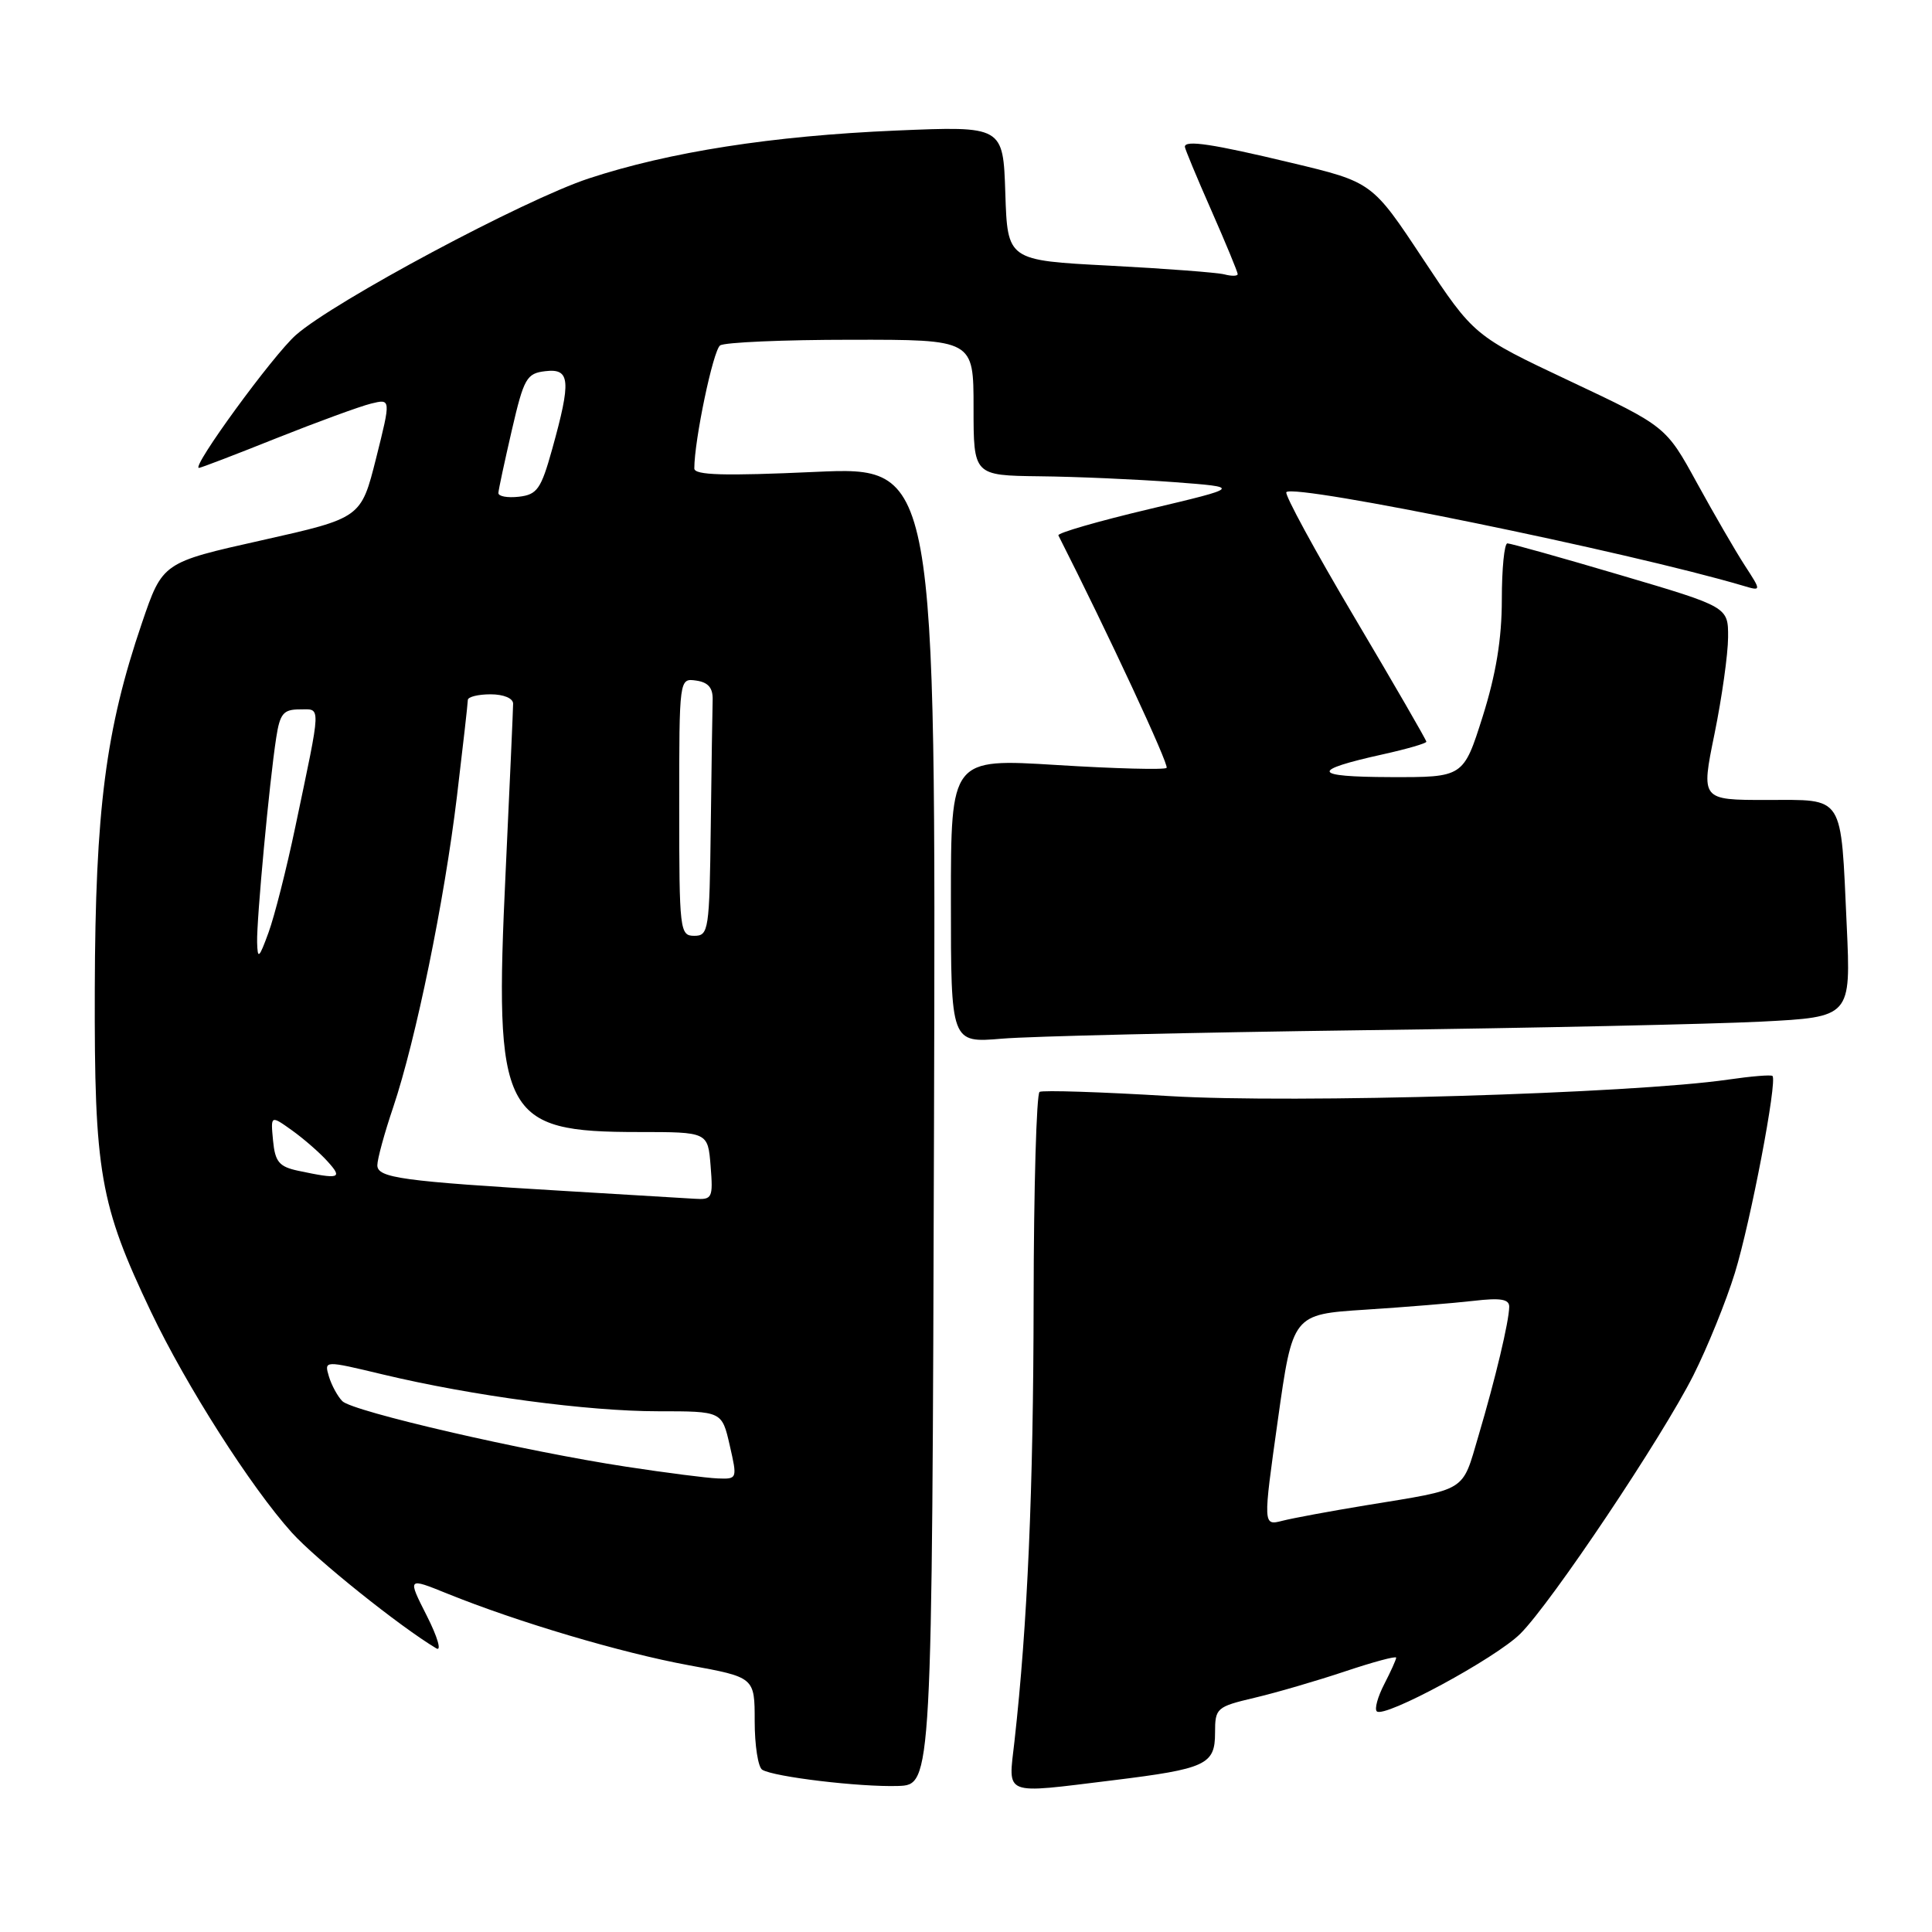 <?xml version="1.0" encoding="UTF-8" standalone="no"?>
<!DOCTYPE svg PUBLIC "-//W3C//DTD SVG 1.1//EN" "http://www.w3.org/Graphics/SVG/1.1/DTD/svg11.dtd" >
<svg xmlns="http://www.w3.org/2000/svg" xmlns:xlink="http://www.w3.org/1999/xlink" version="1.1" viewBox="0 0 256 256">
 <g >
 <path fill="currentColor"
d=" M 123.76 149.15 C 124.01 61.81 124.01 61.81 108.01 62.53 C 95.93 63.08 92.00 62.97 92.00 62.07 C 92.00 58.33 94.50 46.39 95.42 45.77 C 96.01 45.36 103.81 45.02 112.75 45.02 C 129.00 45.00 129.00 45.00 129.00 54.00 C 129.00 63.00 129.00 63.00 137.75 63.11 C 142.56 63.16 150.55 63.51 155.50 63.88 C 164.50 64.56 164.50 64.56 152.23 67.47 C 145.48 69.07 140.09 70.63 140.24 70.94 C 146.79 83.86 154.95 101.38 154.58 101.75 C 154.31 102.02 147.77 101.85 140.05 101.37 C 126.00 100.50 126.00 100.50 126.00 119.35 C 126.00 138.20 126.00 138.20 132.75 137.63 C 136.46 137.31 157.95 136.81 180.50 136.51 C 203.05 136.22 226.85 135.70 233.38 135.37 C 245.26 134.76 245.26 134.76 244.70 122.63 C 243.89 105.06 244.49 106.00 234.08 106.00 C 225.39 106.00 225.39 106.00 227.18 97.25 C 228.16 92.44 228.97 86.68 228.98 84.46 C 229.00 80.42 229.00 80.42 214.74 76.21 C 206.90 73.89 200.15 72.00 199.74 72.00 C 199.33 72.00 199.00 75.35 199.00 79.45 C 199.00 84.65 198.23 89.33 196.46 94.95 C 193.91 103.00 193.91 103.00 184.21 102.97 C 173.81 102.94 173.54 102.10 183.25 99.95 C 186.41 99.25 189.00 98.50 189.00 98.28 C 189.00 98.06 184.71 90.64 179.47 81.80 C 174.23 72.96 170.17 65.49 170.45 65.21 C 171.59 64.07 215.84 73.14 230.96 77.61 C 233.41 78.34 233.41 78.34 231.19 74.92 C 229.97 73.04 227.12 68.12 224.86 64.00 C 220.75 56.50 220.75 56.50 208.03 50.50 C 195.31 44.50 195.31 44.50 188.56 34.32 C 181.82 24.13 181.82 24.13 171.09 21.57 C 160.66 19.07 157.00 18.52 157.00 19.45 C 157.00 19.70 158.57 23.49 160.50 27.86 C 162.43 32.24 164.00 36.05 164.00 36.32 C 164.00 36.59 163.21 36.61 162.25 36.36 C 161.29 36.11 154.43 35.59 147.00 35.20 C 133.50 34.50 133.50 34.50 133.21 25.60 C 132.92 16.70 132.92 16.70 118.71 17.30 C 102.32 18.00 88.69 20.13 78.00 23.65 C 69.43 26.48 44.33 39.89 39.22 44.38 C 36.20 47.03 25.28 62.00 26.36 62.00 C 26.60 62.00 31.22 60.23 36.64 58.06 C 42.07 55.90 47.70 53.84 49.16 53.48 C 51.81 52.83 51.81 52.83 49.83 60.74 C 47.84 68.64 47.84 68.64 34.69 71.59 C 21.54 74.53 21.54 74.53 18.81 82.54 C 14.00 96.65 12.63 107.27 12.56 131.00 C 12.49 155.42 13.22 159.57 20.02 173.85 C 24.69 183.64 33.23 197.03 38.66 203.07 C 41.88 206.64 53.03 215.57 57.82 218.42 C 58.54 218.85 57.98 216.91 56.56 214.11 C 53.98 209.02 53.98 209.02 59.24 211.15 C 68.61 214.94 82.29 219.00 91.25 220.65 C 100.00 222.25 100.00 222.25 100.00 228.07 C 100.00 231.27 100.45 234.16 101.00 234.50 C 102.54 235.45 113.95 236.81 119.00 236.65 C 123.50 236.50 123.50 236.50 123.76 149.15 Z  M 147.45 235.90 C 159.80 234.38 161.00 233.83 161.00 229.62 C 161.00 226.32 161.18 226.16 166.25 224.96 C 169.14 224.28 174.54 222.70 178.25 221.46 C 181.96 220.22 185.00 219.40 185.00 219.65 C 185.00 219.90 184.29 221.47 183.43 223.14 C 182.56 224.82 182.11 226.44 182.43 226.76 C 183.39 227.73 198.22 219.71 201.46 216.47 C 205.60 212.33 220.24 190.46 224.39 182.22 C 226.25 178.52 228.72 172.43 229.88 168.67 C 231.97 161.88 235.54 143.17 234.86 142.57 C 234.66 142.39 232.03 142.61 229.00 143.05 C 216.23 144.91 171.46 146.23 155.00 145.24 C 145.93 144.69 138.16 144.44 137.75 144.68 C 137.34 144.92 136.98 157.35 136.96 172.31 C 136.93 197.50 136.15 215.28 134.42 230.75 C 133.60 238.06 132.71 237.70 147.45 235.90 Z  M 83.00 194.35 C 69.50 192.30 46.71 187.03 45.36 185.66 C 44.73 185.02 43.93 183.55 43.58 182.38 C 42.95 180.26 42.95 180.26 50.72 182.12 C 62.62 184.96 77.84 187.00 87.21 187.00 C 95.66 187.00 95.66 187.00 96.69 191.50 C 97.71 195.96 97.70 196.00 95.11 195.90 C 93.68 195.85 88.22 195.15 83.00 194.35 Z  M 75.00 157.82 C 53.20 156.52 50.00 156.08 50.00 154.40 C 50.00 153.59 50.94 150.14 52.10 146.72 C 55.11 137.76 58.88 119.38 60.55 105.50 C 61.34 98.90 61.99 93.16 61.99 92.75 C 62.00 92.34 63.35 92.00 65.00 92.00 C 66.74 92.00 68.00 92.53 67.99 93.25 C 67.99 93.94 67.54 103.95 67.00 115.50 C 65.46 147.94 66.52 150.00 84.65 150.00 C 93.80 150.00 93.80 150.00 94.16 154.50 C 94.50 158.77 94.38 158.99 92.01 158.84 C 90.63 158.76 82.97 158.30 75.00 157.82 Z  M 39.50 155.13 C 36.98 154.59 36.45 153.95 36.18 151.13 C 35.86 147.76 35.86 147.76 38.68 149.77 C 40.23 150.88 42.36 152.73 43.40 153.89 C 45.46 156.16 45.03 156.30 39.50 155.13 Z  M 34.07 124.86 C 33.99 121.90 35.70 103.54 36.60 97.75 C 37.09 94.56 37.55 94.00 39.70 94.00 C 42.58 94.00 42.62 92.93 39.13 109.57 C 37.97 115.11 36.37 121.41 35.58 123.57 C 34.32 127.02 34.13 127.17 34.07 124.86 Z  M 90.00 106.93 C 90.00 89.86 90.00 89.86 92.25 90.18 C 93.85 90.41 94.48 91.15 94.43 92.75 C 94.39 93.99 94.28 101.53 94.18 109.50 C 94.01 123.27 93.90 124.00 92.00 124.00 C 90.08 124.00 90.00 123.33 90.00 106.93 Z  M 66.04 65.32 C 66.06 64.87 66.87 61.12 67.82 57.00 C 69.42 50.09 69.78 49.47 72.28 49.18 C 75.56 48.80 75.70 50.41 73.17 59.50 C 71.69 64.81 71.18 65.54 68.75 65.82 C 67.24 65.99 66.02 65.77 66.04 65.32 Z  M 169.32 188.17 C 171.29 174.16 171.29 174.16 180.90 173.54 C 186.18 173.20 192.64 172.67 195.25 172.37 C 198.84 171.95 199.99 172.14 199.98 173.16 C 199.94 175.16 198.16 182.64 195.91 190.24 C 193.68 197.79 194.58 197.24 181.00 199.46 C 176.32 200.23 171.34 201.15 169.93 201.51 C 167.35 202.17 167.35 202.17 169.32 188.17 Z "/>
</g>
</svg>
